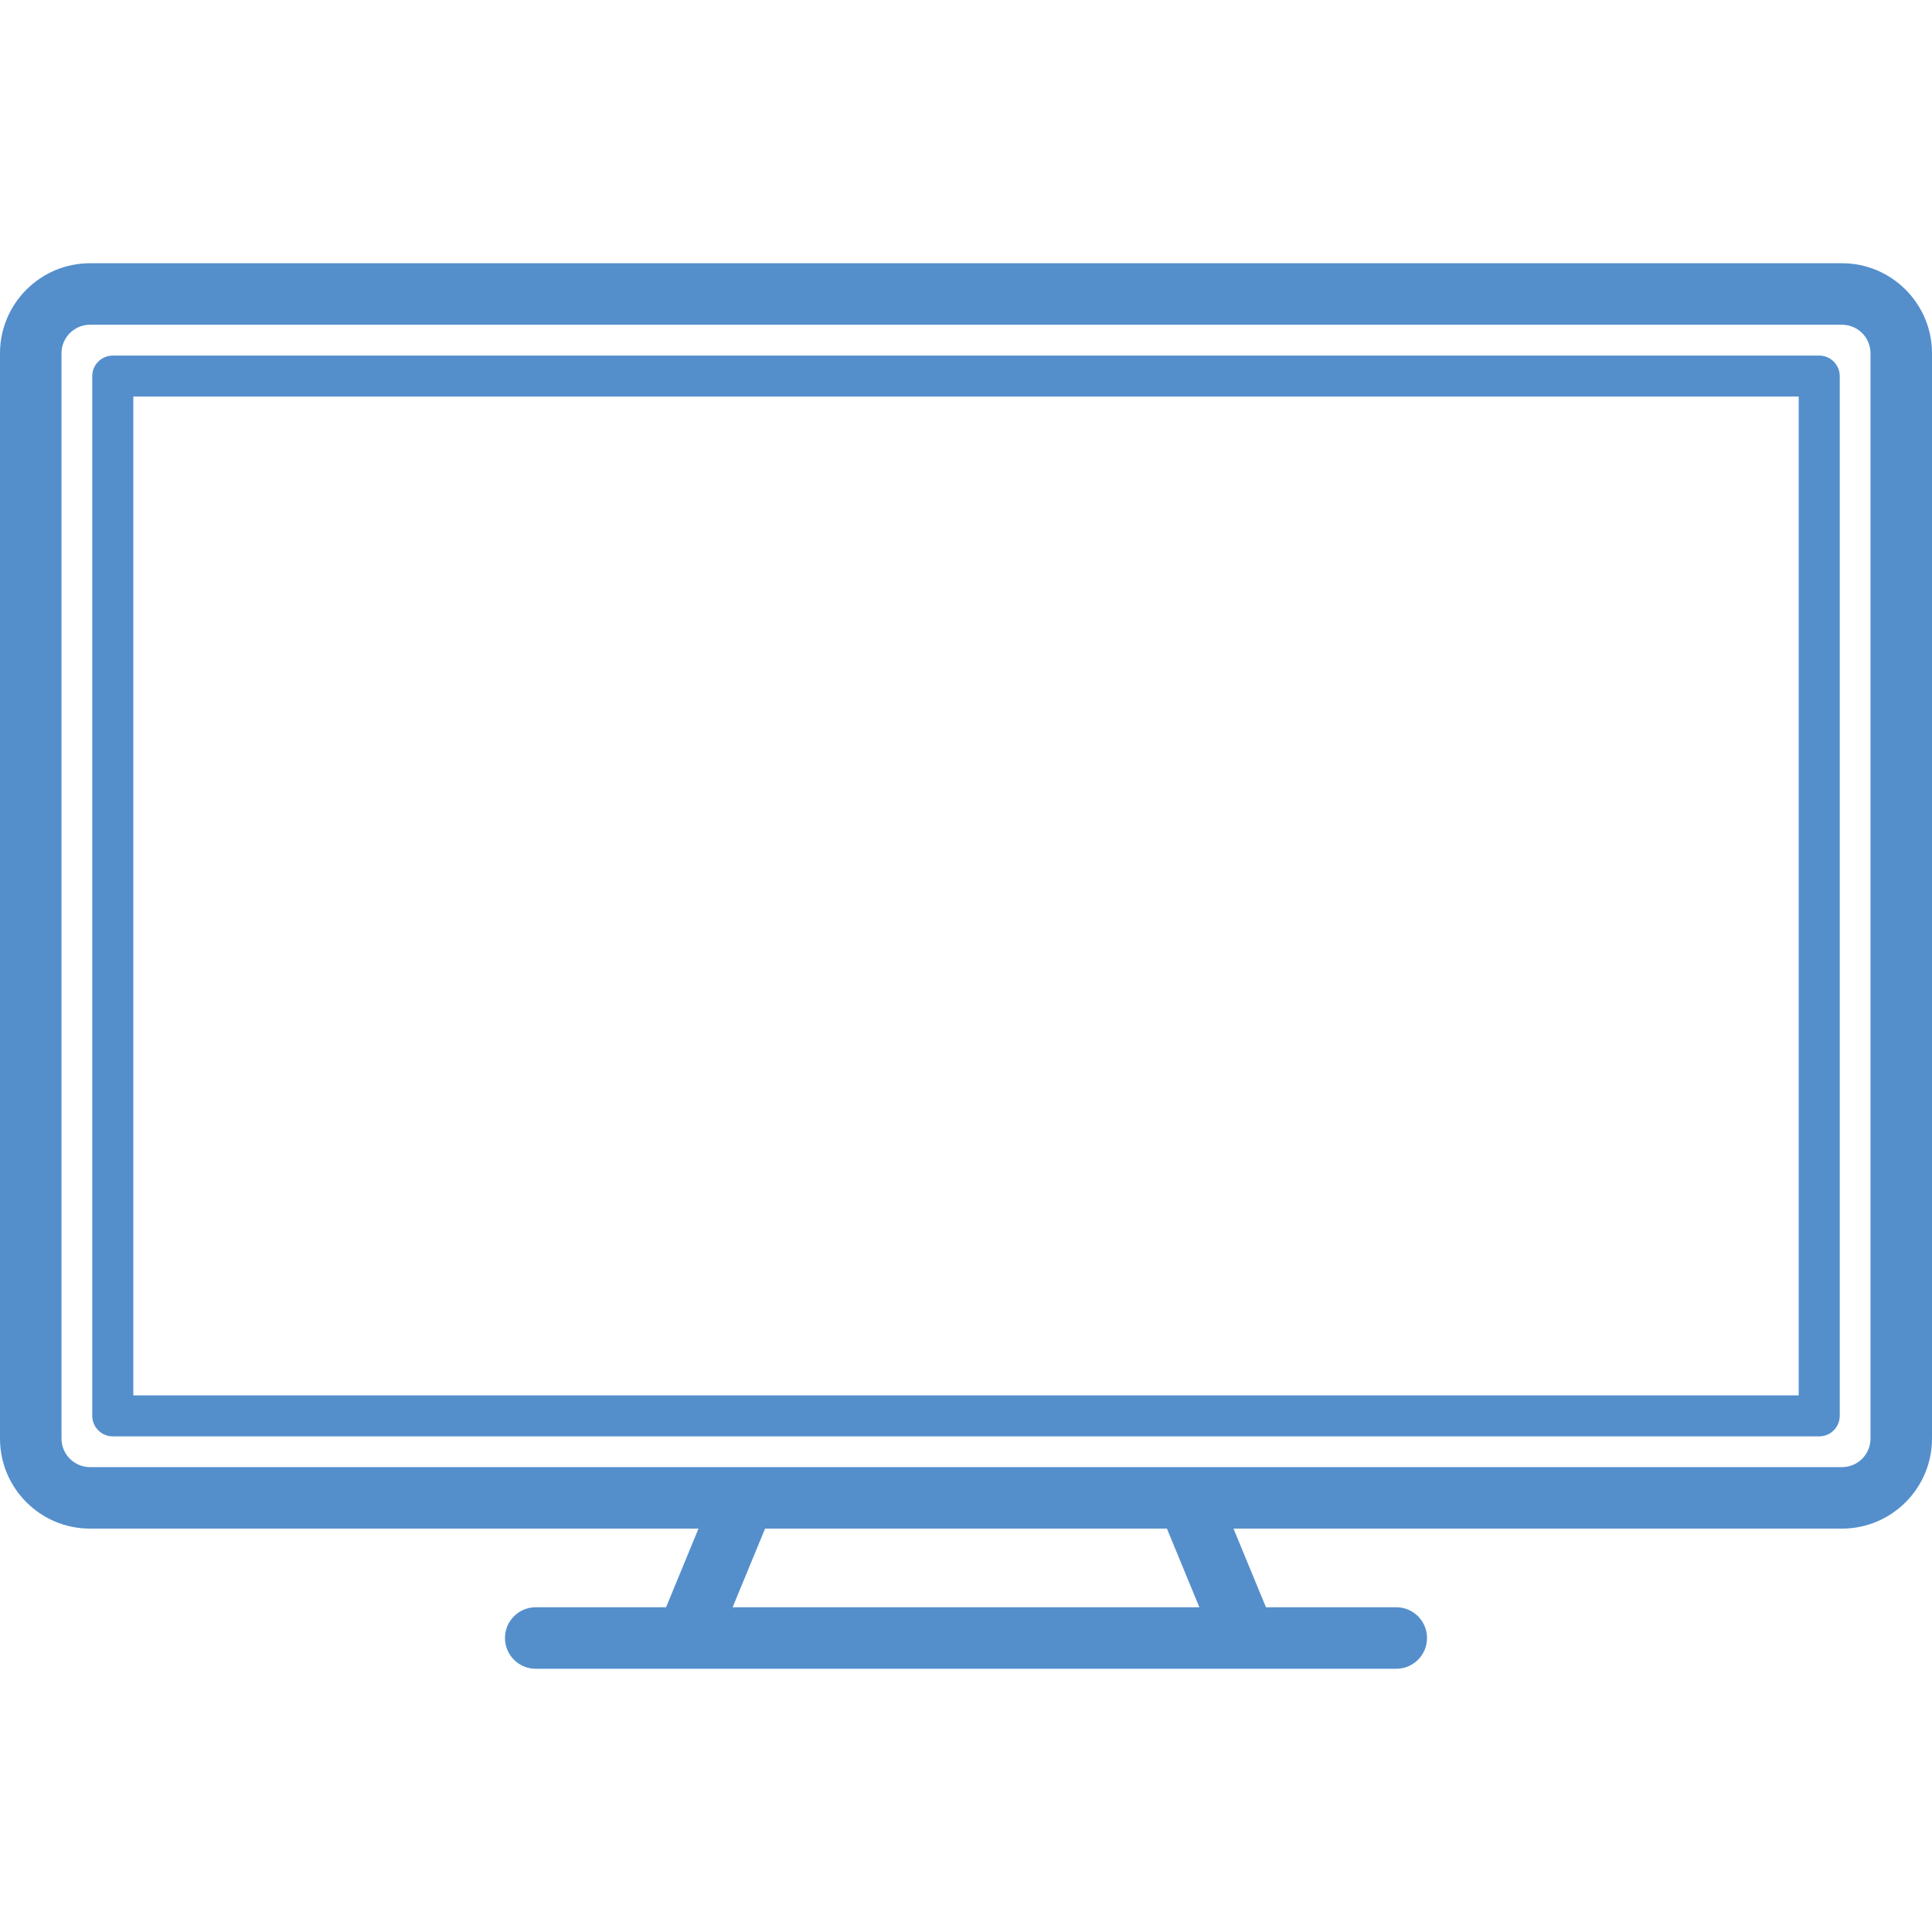 <svg width="24" height="24" viewBox="0 0 24 24" fill="none" xmlns="http://www.w3.org/2000/svg">
<g clip-path="url(#clip0)">
<path d="M22.599 4.417H1.401C1.261 4.417 1.146 4.531 1.146 4.671V17.588C1.146 17.729 1.261 17.843 1.401 17.843H22.599C22.739 17.843 22.854 17.729 22.854 17.588V4.671C22.854 4.531 22.739 4.417 22.599 4.417ZM22.344 17.334H1.656V4.926H22.344V17.334Z" fill="#548FCC"/>
<path d="M22.882 3.27H1.118C0.502 3.27 0 3.772 0 4.388V17.871C0 18.488 0.502 18.989 1.118 18.989H8.677L8.274 19.966H6.655C6.444 19.966 6.273 20.137 6.273 20.348C6.273 20.559 6.444 20.73 6.655 20.73H17.345C17.556 20.73 17.727 20.559 17.727 20.348C17.727 20.137 17.556 19.966 17.345 19.966H15.726L15.323 18.989H22.882C23.498 18.989 24 18.488 24 17.871V4.388C24 3.772 23.498 3.27 22.882 3.27ZM14.899 19.966H9.101L9.504 18.989H14.496L14.899 19.966ZM23.236 17.871C23.236 18.067 23.077 18.225 22.882 18.225H1.118C0.923 18.225 0.764 18.066 0.764 17.871V4.388C0.764 4.193 0.923 4.034 1.118 4.034H22.882C23.077 4.034 23.236 4.193 23.236 4.388V17.871Z" fill="#548FCC"/>
</g>
<defs>
<clipPath id="clip0">
<rect width="24" height="24" fill="white"/>
</clipPath>
</defs>
</svg>
